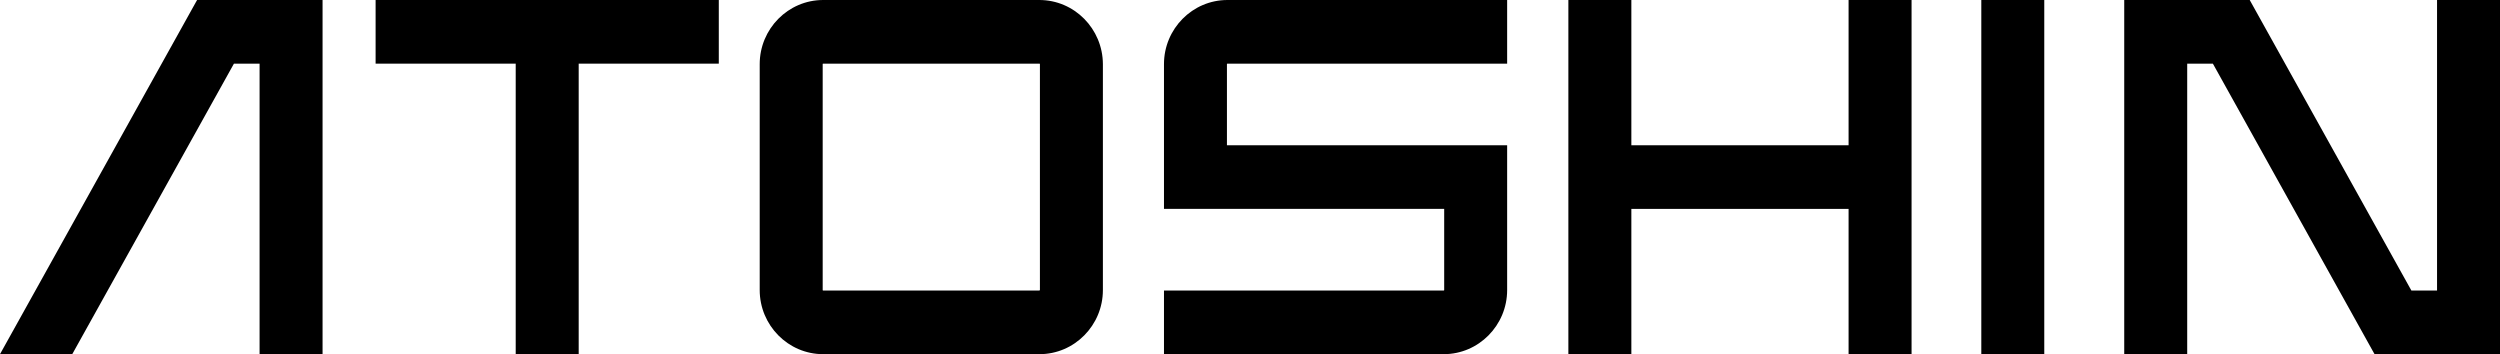 <svg width="120" height="17" viewBox="0 0 120 17" fill="none" xmlns="http://www.w3.org/2000/svg">
    <path d="M24.754 0H18.029V3.055H24.754V17H27.777V3.055H34.502V0H27.777H24.754Z" fill="black"/>
    <path d="M49.886 0H39.511C37.834 0 36.466 1.382 36.466 3.078V13.922C36.466 15.618 37.834 17 39.511 17H49.894C51.571 17 52.939 15.618 52.939 13.922V3.078C52.931 1.382 51.571 0 49.886 0ZM49.909 13.922C49.909 13.938 49.901 13.945 49.886 13.945H39.511C39.496 13.945 39.489 13.938 39.489 13.922V3.078C39.489 3.062 39.496 3.055 39.511 3.055H49.894C49.909 3.055 49.916 3.062 49.916 3.078V13.922H49.909Z" fill="black"/>
    <path d="M55.871 3.078V10.027H57.382H58.893H69.321V13.922C69.321 13.938 69.313 13.945 69.298 13.945H55.871V17H69.298C70.975 17 72.343 15.618 72.343 13.922V6.973H70.832H69.321H58.893V3.078C58.893 3.062 58.901 3.055 58.916 3.055H72.343V0H58.916C57.238 0 55.871 1.382 55.871 3.078Z" fill="black"/>
    <path d="M88.732 6.973H78.305V0H75.282V6.973V10.027V17H78.305V10.027H88.732V17H91.755V10.027V6.973V0H88.732V6.973Z" fill="black"/>
    <path d="M98.125 0H95.103V17H98.125V0Z" fill="black"/>
    <path d="M116.978 0V13.945H115.746L107.986 0H101.963V17H104.986V3.055H106.218L113.978 17H120V0H116.978Z" fill="black"/>
    <path d="M0 17H3.468L11.229 3.055H12.46V17H15.483V0H9.46L0 17Z" fill="black"/>
</svg>
